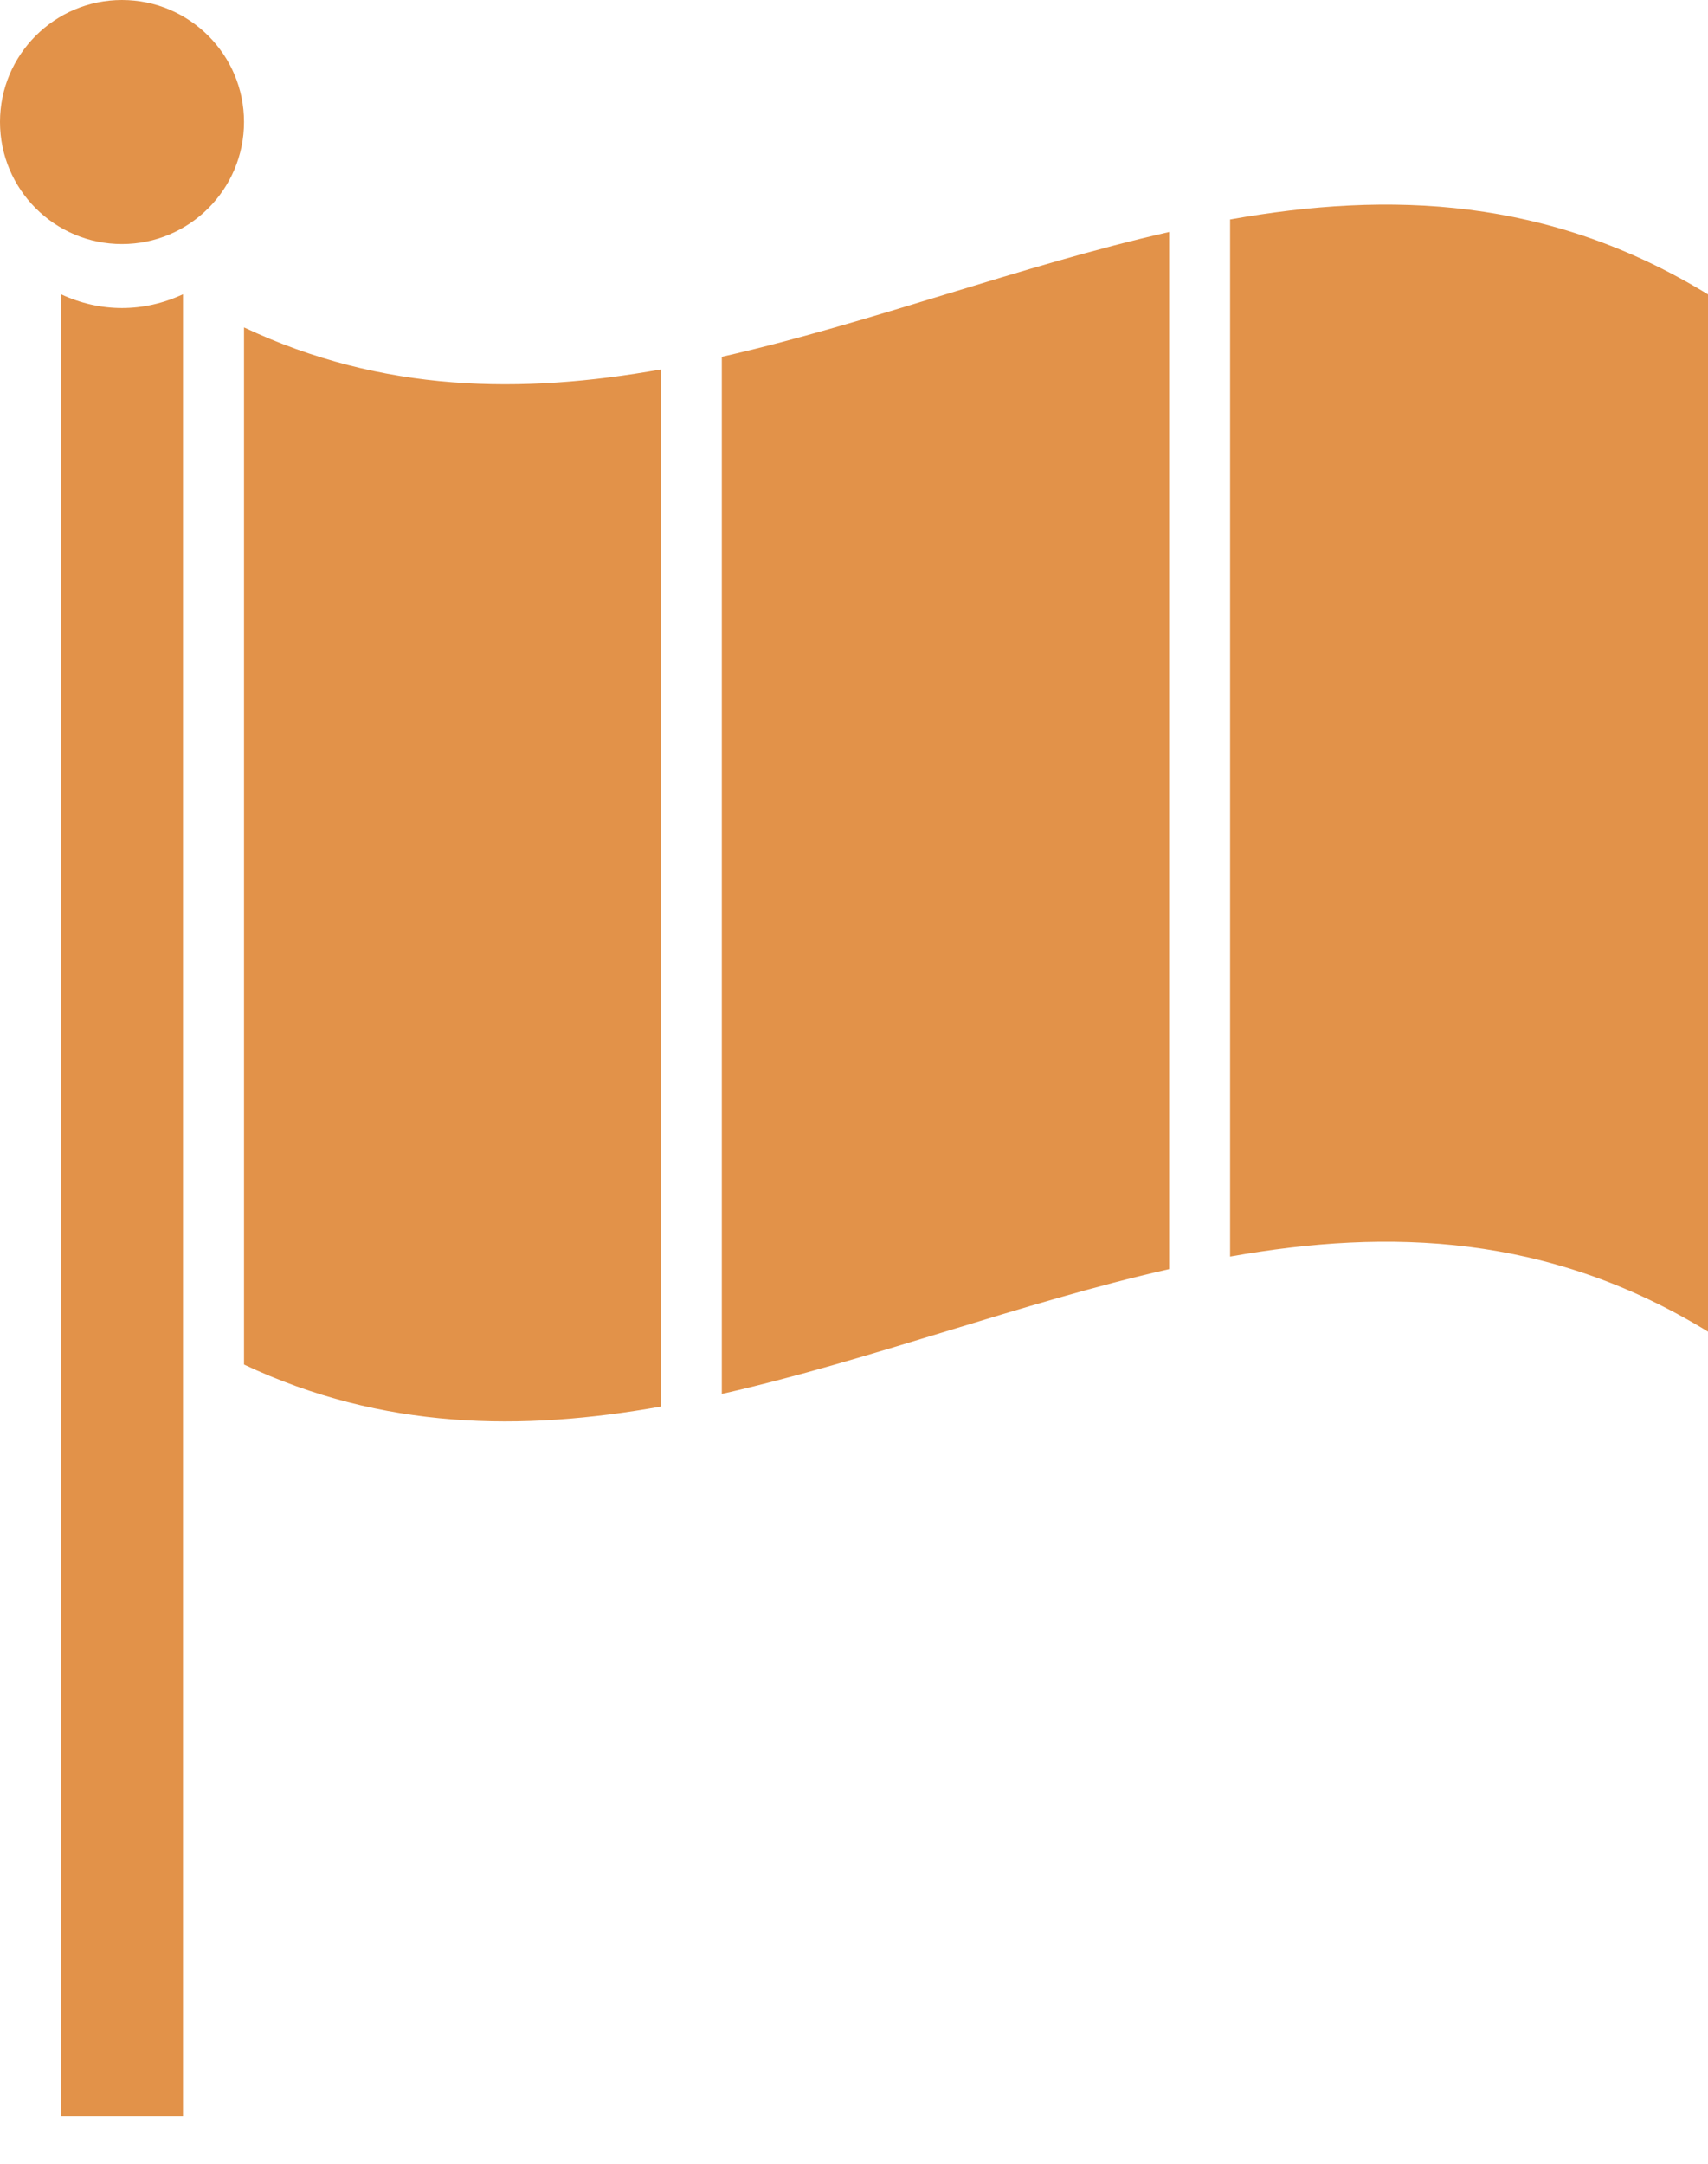 <svg width="15" height="19" viewBox="0 0 15 19" fill="none" xmlns="http://www.w3.org/2000/svg">
<path d="M10.803 1.927V11.034C12.202 10.785 13.601 10.836 15 11.693V2.585C13.601 1.729 12.202 1.678 10.803 1.927Z" fill="#E29249"/>
<path d="M1.071 2.143C1.663 2.143 2.143 1.663 2.143 1.071C2.143 0.48 1.663 0 1.071 0C0.48 0 0 0.48 0 1.071C0 1.663 0.48 2.143 1.071 2.143Z" fill="#E29249"/>
<path d="M6.339 12.24C7.649 11.943 8.958 11.441 10.268 11.144V2.037C8.958 2.334 7.649 2.836 6.339 3.133V12.24Z" fill="#E29249"/>
<path d="M1.607 2.584C1.261 2.745 0.882 2.745 0.536 2.584V18.584H1.607V2.584Z" fill="#E29249"/>
<path d="M2.143 2.875V11.982C3.363 12.557 4.583 12.568 5.804 12.351V3.244C4.583 3.461 3.363 3.45 2.143 2.875Z" fill="#E29249"/>
</svg>

